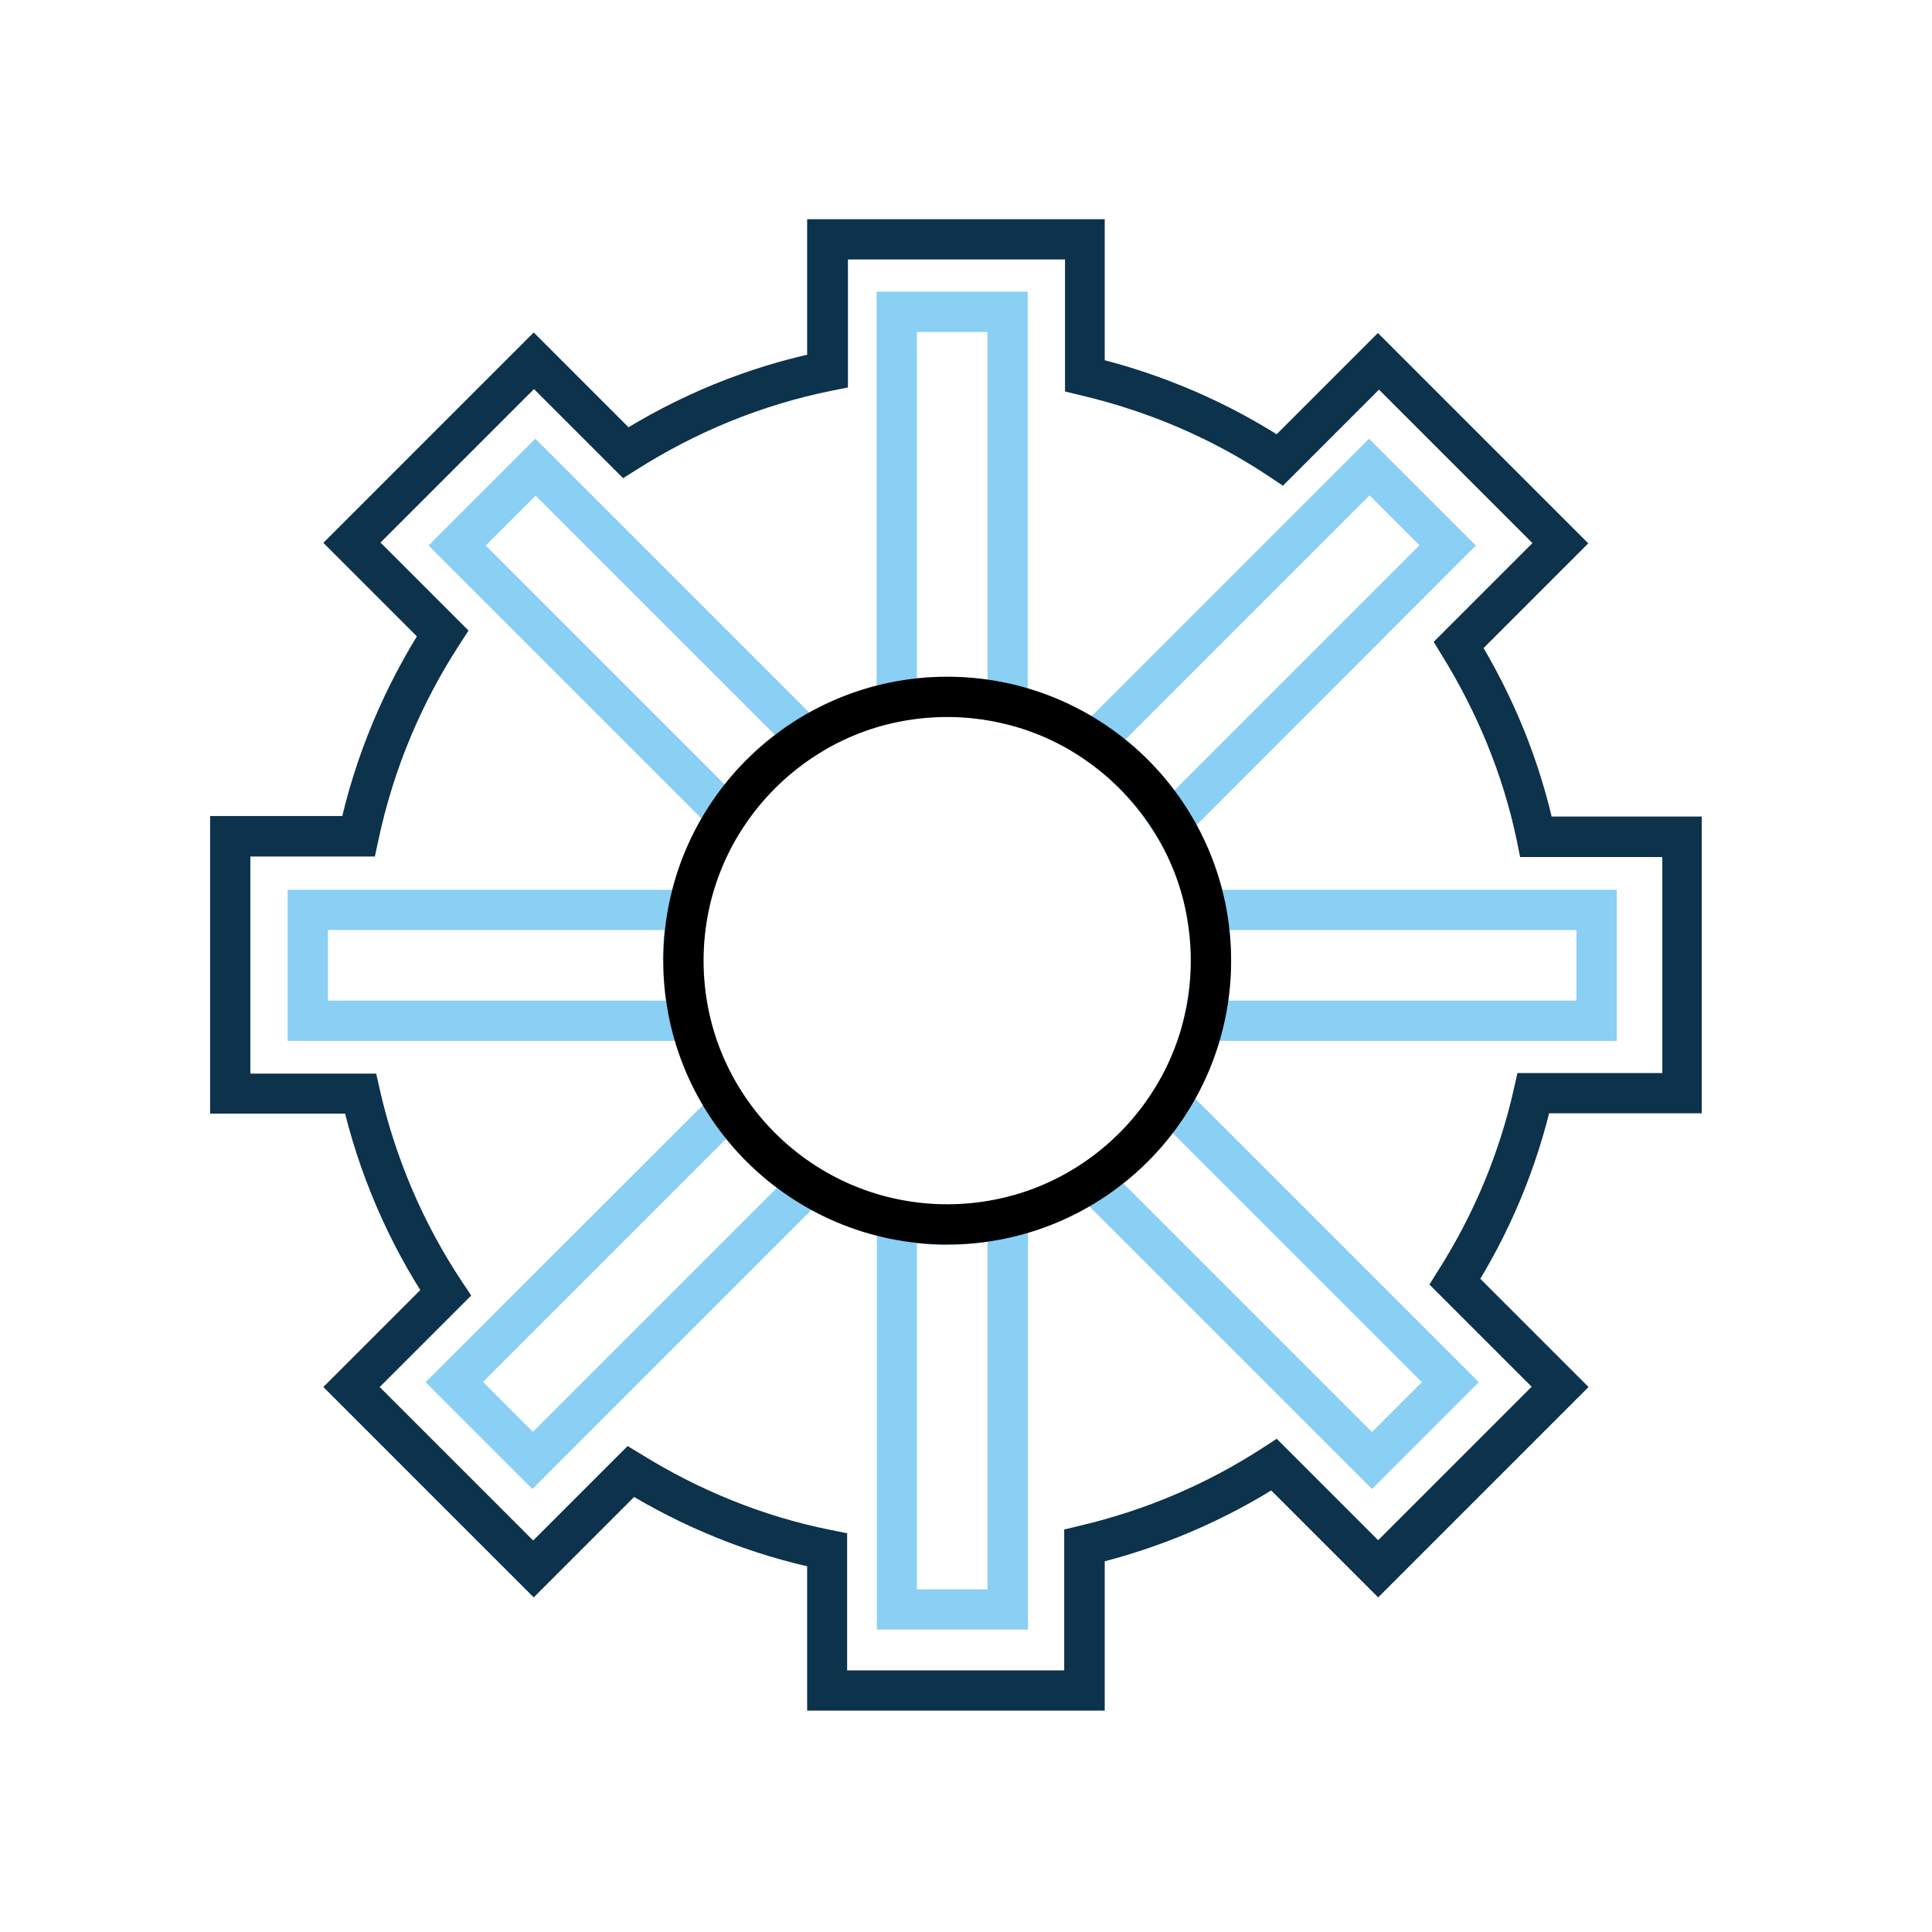 <svg width="72" height="72" viewBox="0 0 72 72" fill="none" xmlns="http://www.w3.org/2000/svg">
<path d="M62.67 40.76H63.42V30.43H57.23V31.18L57.96 31.03C57.4 28.36 56.37 25.88 54.98 23.64L54.34 24.04L54.87 24.57L59.19 20.25L51.35 12.41L47.15 16.61L47.68 17.14L48.1 16.52C45.84 15.02 43.3 13.92 40.59 13.28L40.42 14H41.17V8.17H30.08V13.83H30.83L30.68 13.09C27.86 13.66 25.25 14.75 22.91 16.24L23.31 16.87L23.84 16.34L19.89 12.39L12.05 20.23L15.96 24.14L16.49 23.61L15.86 23.2C14.34 25.55 13.22 28.18 12.62 31.01L13.35 31.16V30.41H7.83V41.5H13.45V40.75L12.72 40.92C13.35 43.7 14.47 46.3 16 48.6L16.62 48.18L16.09 47.65L12.05 51.69L19.89 59.53L24.05 55.37L23.52 54.84L23.12 55.48C25.41 56.9 27.95 57.95 30.68 58.5L30.83 57.76H30.08V63.75H41.17V57.6H40.42L40.59 58.33C43.22 57.71 45.69 56.65 47.89 55.22L47.48 54.59L46.95 55.12L51.36 59.53L59.2 51.69L54.75 47.24L54.22 47.77L54.85 48.17C56.25 45.97 57.28 43.53 57.87 40.91L57.14 40.74V41.49H63.42V40.74H62.67V39.99H56.55L56.42 40.57C55.87 43.02 54.9 45.3 53.59 47.36L53.27 47.87L57.08 51.68L51.36 57.4L47.58 53.62L47.07 53.95C45.01 55.29 42.71 56.28 40.24 56.86L39.66 57V62.25H31.57V57.14L30.97 57.02C28.42 56.51 26.05 55.53 23.9 54.2L23.39 53.89L19.87 57.41L14.15 51.69L17.56 48.28L17.22 47.77C15.79 45.62 14.74 43.19 14.15 40.59L14.02 40.01H9.33V31.92H13.97L14.1 31.32C14.66 28.67 15.7 26.21 17.13 24.01L17.46 23.5L14.18 20.22L19.9 14.5L23.22 17.82L23.73 17.5C25.92 16.11 28.37 15.09 31 14.56L31.6 14.44V9.67H39.69V14.59L40.27 14.73C42.82 15.33 45.19 16.35 47.3 17.76L47.81 18.1L51.39 14.52L57.11 20.24L53.43 23.92L53.74 24.43C55.04 26.53 56.01 28.85 56.53 31.34L56.65 31.94H61.95V40.78H62.67V40.03V40.76Z" fill="#0D324B"/>
<path d="M30.04 27.5L30.57 26.97L19.95 16.35L15.97 20.33L27.21 31.57L27.72 30.8C28.43 29.73 29.36 28.82 30.45 28.13L31.24 27.63L30.58 26.97L30.04 27.5L29.64 26.87C28.38 27.67 27.29 28.73 26.47 29.98L27.1 30.39L27.63 29.86L18.1 20.33L19.96 18.47L29.52 28.03L30.04 27.5L29.64 26.87L30.04 27.5Z" fill="#8ACFF4"/>
<path d="M43.65 30.63L44.18 31.16L55 20.33L51.02 16.35L39.61 27.76L40.36 28.27C41.42 28.99 42.32 29.93 43 31.02L43.5 31.82L44.17 31.15L43.65 30.63L44.29 30.23C43.5 28.96 42.46 27.86 41.22 27.02L40.8 27.64L41.33 28.17L51.04 18.46L52.9 20.32L43.13 30.09L43.65 30.63L44.29 30.23L43.65 30.63Z" fill="#8ACFF4"/>
<path d="M25.46 35.8H26.21C26.21 35.2 26.27 34.62 26.38 34.05L26.55 33.16H10.72V38.79H26.66L26.45 37.87C26.3 37.2 26.21 36.52 26.21 35.81H25.46H24.71C24.71 36.64 24.81 37.44 24.99 38.21L25.72 38.04V37.29H12.22V34.66H25.64V33.91L24.9 33.77C24.77 34.43 24.7 35.11 24.7 35.81H25.46V35.8Z" fill="#8ACFF4"/>
<path d="M35.3 25.97V26.72C36.01 26.72 36.71 26.81 37.38 26.97L38.3 27.19V10.87H32.67V27.06L33.56 26.89C34.12 26.78 34.7 26.72 35.29 26.72V25.97V25.22C34.6 25.22 33.92 25.29 33.28 25.42L33.42 26.16H34.17V12.37H36.8V26.24H37.55L37.72 25.51C36.95 25.33 36.14 25.22 35.29 25.22V25.97H35.3Z" fill="#8ACFF4"/>
<path d="M27.14 41.3L26.61 40.77L15.86 51.51L19.84 55.49L31.31 44.02L30.51 43.52C29.41 42.84 28.47 41.94 27.75 40.88L27.24 40.13L26.6 40.77L27.14 41.3L26.52 41.72C27.36 42.96 28.46 44.01 29.73 44.79L30.13 44.15L29.6 43.62L19.86 53.36L18 51.5L27.68 41.82L27.14 41.3L26.52 41.72L27.14 41.3Z" fill="#8ACFF4"/>
<path d="M35.3 45.64V44.89C34.71 44.89 34.13 44.83 33.57 44.72L32.68 44.55V60.73H38.31V44.42L37.39 44.64C36.71 44.8 36.02 44.89 35.31 44.89V45.64V46.39C36.15 46.39 36.96 46.28 37.74 46.1L37.57 45.37H36.8V59.23H34.17V45.46H33.42L33.28 46.2C33.93 46.32 34.6 46.4 35.29 46.4V45.64H35.3Z" fill="#8ACFF4"/>
<path d="M44.94 33.91L44.2 34.06C44.31 34.63 44.37 35.21 44.37 35.81C44.37 36.52 44.28 37.2 44.13 37.87L43.92 38.79H60.25V33.16H44.03L44.21 34.06L44.94 33.91V34.66H58.75V37.29H44.87V38.04L45.6 38.21C45.78 37.44 45.88 36.64 45.88 35.81C45.88 35.11 45.81 34.43 45.68 33.77L44.94 33.91V34.66V33.91Z" fill="#8ACFF4"/>
<path d="M40.71 44.01L40.18 44.54L51.13 55.49L55.11 51.51L43.47 39.87L42.97 40.66C42.28 41.75 41.37 42.68 40.3 43.39L39.53 43.9L40.18 44.55L40.71 44.01L41.12 44.64C42.37 43.81 43.43 42.73 44.23 41.46L43.6 41.06L43.07 41.59L52.99 51.51L51.13 53.37L41.24 43.48L40.71 44.01L41.12 44.64L40.71 44.01Z" fill="#8ACFF4"/>
<path d="M45.13 35.8H44.38C44.38 38.31 43.36 40.58 41.72 42.22C40.07 43.87 37.81 44.88 35.3 44.88C32.79 44.88 30.52 43.86 28.88 42.22C27.23 40.57 26.22 38.31 26.22 35.8C26.22 33.29 27.24 31.02 28.88 29.38C30.53 27.73 32.79 26.72 35.3 26.72C37.81 26.72 40.08 27.74 41.72 29.38C43.37 31.03 44.38 33.29 44.38 35.8H45.13H45.88C45.88 29.95 41.14 25.22 35.3 25.22C29.45 25.22 24.72 29.96 24.72 35.8C24.72 41.65 29.46 46.38 35.3 46.38C41.15 46.38 45.88 41.64 45.88 35.8H45.13Z" fill="black"/>
</svg>
